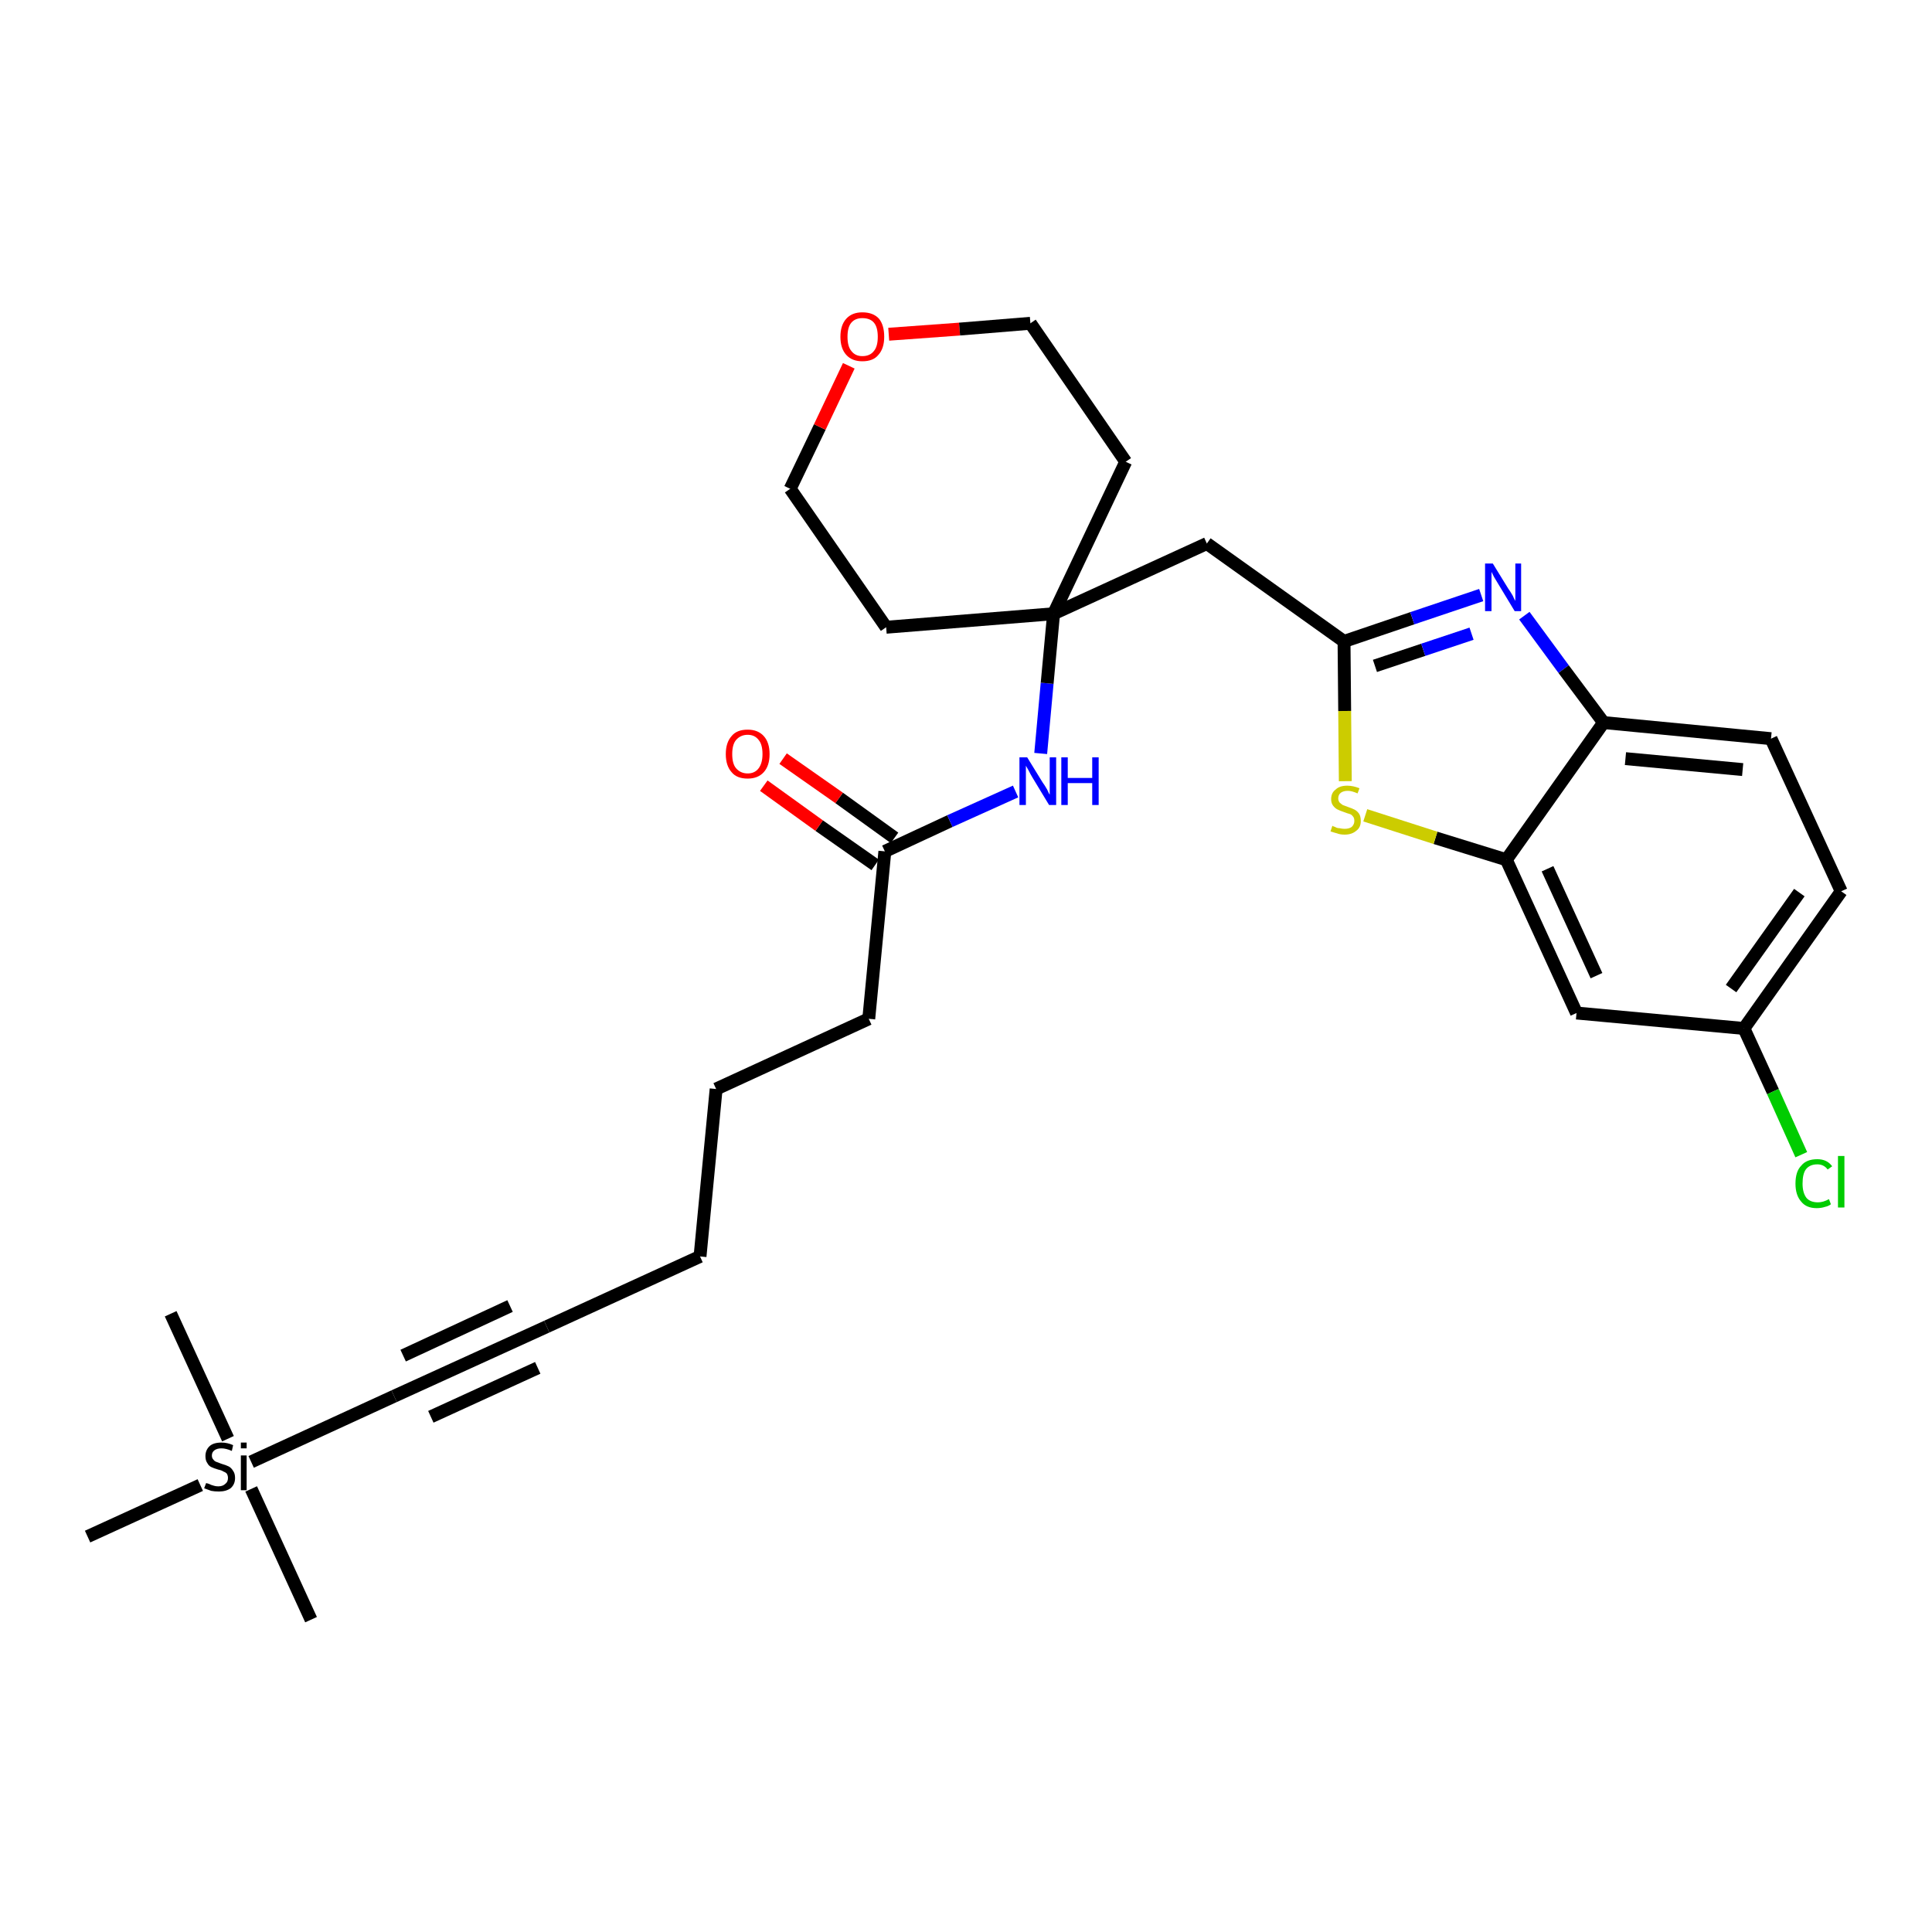 <?xml version='1.0' encoding='iso-8859-1'?>
<svg version='1.1' baseProfile='full'
              xmlns='http://www.w3.org/2000/svg'
                      xmlns:rdkit='http://www.rdkit.org/xml'
                      xmlns:xlink='http://www.w3.org/1999/xlink'
                  xml:space='preserve'
width='300px' height='300px' viewBox='0 0 300 300'>
<!-- END OF HEADER -->
<path class='bond-0 atom-0 atom-1' d='M 48.3,251.5 L 39.0,231.2' style='fill:none;fill-rule:evenodd;stroke:#000000;stroke-width:2.0px;stroke-linecap:butt;stroke-linejoin:miter;stroke-opacity:1' />
<path class='bond-1 atom-1 atom-2' d='M 35.4,223.4 L 26.5,204.0' style='fill:none;fill-rule:evenodd;stroke:#000000;stroke-width:2.0px;stroke-linecap:butt;stroke-linejoin:miter;stroke-opacity:1' />
<path class='bond-2 atom-1 atom-3' d='M 31.1,230.6 L 13.6,238.6' style='fill:none;fill-rule:evenodd;stroke:#000000;stroke-width:2.0px;stroke-linecap:butt;stroke-linejoin:miter;stroke-opacity:1' />
<path class='bond-3 atom-1 atom-4' d='M 39.0,227.0 L 61.2,216.8' style='fill:none;fill-rule:evenodd;stroke:#000000;stroke-width:2.0px;stroke-linecap:butt;stroke-linejoin:miter;stroke-opacity:1' />
<path class='bond-4 atom-4 atom-5' d='M 61.2,216.8 L 84.9,206.0' style='fill:none;fill-rule:evenodd;stroke:#000000;stroke-width:2.0px;stroke-linecap:butt;stroke-linejoin:miter;stroke-opacity:1' />
<path class='bond-4 atom-4 atom-5' d='M 66.9,220.0 L 83.5,212.4' style='fill:none;fill-rule:evenodd;stroke:#000000;stroke-width:2.0px;stroke-linecap:butt;stroke-linejoin:miter;stroke-opacity:1' />
<path class='bond-4 atom-4 atom-5' d='M 62.6,210.5 L 79.2,202.8' style='fill:none;fill-rule:evenodd;stroke:#000000;stroke-width:2.0px;stroke-linecap:butt;stroke-linejoin:miter;stroke-opacity:1' />
<path class='bond-5 atom-5 atom-6' d='M 84.9,206.0 L 108.7,195.1' style='fill:none;fill-rule:evenodd;stroke:#000000;stroke-width:2.0px;stroke-linecap:butt;stroke-linejoin:miter;stroke-opacity:1' />
<path class='bond-6 atom-6 atom-7' d='M 108.7,195.1 L 111.2,169.1' style='fill:none;fill-rule:evenodd;stroke:#000000;stroke-width:2.0px;stroke-linecap:butt;stroke-linejoin:miter;stroke-opacity:1' />
<path class='bond-7 atom-7 atom-8' d='M 111.2,169.1 L 134.9,158.2' style='fill:none;fill-rule:evenodd;stroke:#000000;stroke-width:2.0px;stroke-linecap:butt;stroke-linejoin:miter;stroke-opacity:1' />
<path class='bond-8 atom-8 atom-9' d='M 134.9,158.2 L 137.4,132.2' style='fill:none;fill-rule:evenodd;stroke:#000000;stroke-width:2.0px;stroke-linecap:butt;stroke-linejoin:miter;stroke-opacity:1' />
<path class='bond-9 atom-9 atom-10' d='M 138.9,130.1 L 130.3,123.9' style='fill:none;fill-rule:evenodd;stroke:#000000;stroke-width:2.0px;stroke-linecap:butt;stroke-linejoin:miter;stroke-opacity:1' />
<path class='bond-9 atom-9 atom-10' d='M 130.3,123.9 L 121.6,117.8' style='fill:none;fill-rule:evenodd;stroke:#FF0000;stroke-width:2.0px;stroke-linecap:butt;stroke-linejoin:miter;stroke-opacity:1' />
<path class='bond-9 atom-9 atom-10' d='M 135.9,134.3 L 127.2,128.2' style='fill:none;fill-rule:evenodd;stroke:#000000;stroke-width:2.0px;stroke-linecap:butt;stroke-linejoin:miter;stroke-opacity:1' />
<path class='bond-9 atom-9 atom-10' d='M 127.2,128.2 L 118.6,122.0' style='fill:none;fill-rule:evenodd;stroke:#FF0000;stroke-width:2.0px;stroke-linecap:butt;stroke-linejoin:miter;stroke-opacity:1' />
<path class='bond-10 atom-9 atom-11' d='M 137.4,132.2 L 147.5,127.5' style='fill:none;fill-rule:evenodd;stroke:#000000;stroke-width:2.0px;stroke-linecap:butt;stroke-linejoin:miter;stroke-opacity:1' />
<path class='bond-10 atom-9 atom-11' d='M 147.5,127.5 L 157.7,122.9' style='fill:none;fill-rule:evenodd;stroke:#0000FF;stroke-width:2.0px;stroke-linecap:butt;stroke-linejoin:miter;stroke-opacity:1' />
<path class='bond-11 atom-11 atom-12' d='M 161.6,117.0 L 162.6,106.1' style='fill:none;fill-rule:evenodd;stroke:#0000FF;stroke-width:2.0px;stroke-linecap:butt;stroke-linejoin:miter;stroke-opacity:1' />
<path class='bond-11 atom-11 atom-12' d='M 162.6,106.1 L 163.6,95.3' style='fill:none;fill-rule:evenodd;stroke:#000000;stroke-width:2.0px;stroke-linecap:butt;stroke-linejoin:miter;stroke-opacity:1' />
<path class='bond-12 atom-12 atom-13' d='M 163.6,95.3 L 187.4,84.4' style='fill:none;fill-rule:evenodd;stroke:#000000;stroke-width:2.0px;stroke-linecap:butt;stroke-linejoin:miter;stroke-opacity:1' />
<path class='bond-23 atom-12 atom-24' d='M 163.6,95.3 L 137.6,97.4' style='fill:none;fill-rule:evenodd;stroke:#000000;stroke-width:2.0px;stroke-linecap:butt;stroke-linejoin:miter;stroke-opacity:1' />
<path class='bond-28 atom-28 atom-12' d='M 174.8,71.7 L 163.6,95.3' style='fill:none;fill-rule:evenodd;stroke:#000000;stroke-width:2.0px;stroke-linecap:butt;stroke-linejoin:miter;stroke-opacity:1' />
<path class='bond-13 atom-13 atom-14' d='M 187.4,84.4 L 208.7,99.6' style='fill:none;fill-rule:evenodd;stroke:#000000;stroke-width:2.0px;stroke-linecap:butt;stroke-linejoin:miter;stroke-opacity:1' />
<path class='bond-14 atom-14 atom-15' d='M 208.7,99.6 L 219.3,96.0' style='fill:none;fill-rule:evenodd;stroke:#000000;stroke-width:2.0px;stroke-linecap:butt;stroke-linejoin:miter;stroke-opacity:1' />
<path class='bond-14 atom-14 atom-15' d='M 219.3,96.0 L 230.0,92.4' style='fill:none;fill-rule:evenodd;stroke:#0000FF;stroke-width:2.0px;stroke-linecap:butt;stroke-linejoin:miter;stroke-opacity:1' />
<path class='bond-14 atom-14 atom-15' d='M 213.5,103.4 L 221.0,100.9' style='fill:none;fill-rule:evenodd;stroke:#000000;stroke-width:2.0px;stroke-linecap:butt;stroke-linejoin:miter;stroke-opacity:1' />
<path class='bond-14 atom-14 atom-15' d='M 221.0,100.9 L 228.5,98.4' style='fill:none;fill-rule:evenodd;stroke:#0000FF;stroke-width:2.0px;stroke-linecap:butt;stroke-linejoin:miter;stroke-opacity:1' />
<path class='bond-29 atom-23 atom-14' d='M 208.9,121.3 L 208.8,110.4' style='fill:none;fill-rule:evenodd;stroke:#CCCC00;stroke-width:2.0px;stroke-linecap:butt;stroke-linejoin:miter;stroke-opacity:1' />
<path class='bond-29 atom-23 atom-14' d='M 208.8,110.4 L 208.7,99.6' style='fill:none;fill-rule:evenodd;stroke:#000000;stroke-width:2.0px;stroke-linecap:butt;stroke-linejoin:miter;stroke-opacity:1' />
<path class='bond-15 atom-15 atom-16' d='M 236.7,95.6 L 242.8,103.9' style='fill:none;fill-rule:evenodd;stroke:#0000FF;stroke-width:2.0px;stroke-linecap:butt;stroke-linejoin:miter;stroke-opacity:1' />
<path class='bond-15 atom-15 atom-16' d='M 242.8,103.9 L 249.0,112.2' style='fill:none;fill-rule:evenodd;stroke:#000000;stroke-width:2.0px;stroke-linecap:butt;stroke-linejoin:miter;stroke-opacity:1' />
<path class='bond-16 atom-16 atom-17' d='M 249.0,112.2 L 275.0,114.7' style='fill:none;fill-rule:evenodd;stroke:#000000;stroke-width:2.0px;stroke-linecap:butt;stroke-linejoin:miter;stroke-opacity:1' />
<path class='bond-16 atom-16 atom-17' d='M 252.4,117.8 L 270.6,119.5' style='fill:none;fill-rule:evenodd;stroke:#000000;stroke-width:2.0px;stroke-linecap:butt;stroke-linejoin:miter;stroke-opacity:1' />
<path class='bond-30 atom-22 atom-16' d='M 233.9,133.5 L 249.0,112.2' style='fill:none;fill-rule:evenodd;stroke:#000000;stroke-width:2.0px;stroke-linecap:butt;stroke-linejoin:miter;stroke-opacity:1' />
<path class='bond-17 atom-17 atom-18' d='M 275.0,114.7 L 285.9,138.4' style='fill:none;fill-rule:evenodd;stroke:#000000;stroke-width:2.0px;stroke-linecap:butt;stroke-linejoin:miter;stroke-opacity:1' />
<path class='bond-18 atom-18 atom-19' d='M 285.9,138.4 L 270.8,159.7' style='fill:none;fill-rule:evenodd;stroke:#000000;stroke-width:2.0px;stroke-linecap:butt;stroke-linejoin:miter;stroke-opacity:1' />
<path class='bond-18 atom-18 atom-19' d='M 279.4,138.6 L 268.8,153.5' style='fill:none;fill-rule:evenodd;stroke:#000000;stroke-width:2.0px;stroke-linecap:butt;stroke-linejoin:miter;stroke-opacity:1' />
<path class='bond-19 atom-19 atom-20' d='M 270.8,159.7 L 275.3,169.5' style='fill:none;fill-rule:evenodd;stroke:#000000;stroke-width:2.0px;stroke-linecap:butt;stroke-linejoin:miter;stroke-opacity:1' />
<path class='bond-19 atom-19 atom-20' d='M 275.3,169.5 L 279.7,179.3' style='fill:none;fill-rule:evenodd;stroke:#00CC00;stroke-width:2.0px;stroke-linecap:butt;stroke-linejoin:miter;stroke-opacity:1' />
<path class='bond-20 atom-19 atom-21' d='M 270.8,159.7 L 244.8,157.3' style='fill:none;fill-rule:evenodd;stroke:#000000;stroke-width:2.0px;stroke-linecap:butt;stroke-linejoin:miter;stroke-opacity:1' />
<path class='bond-21 atom-21 atom-22' d='M 244.8,157.3 L 233.9,133.5' style='fill:none;fill-rule:evenodd;stroke:#000000;stroke-width:2.0px;stroke-linecap:butt;stroke-linejoin:miter;stroke-opacity:1' />
<path class='bond-21 atom-21 atom-22' d='M 247.9,151.5 L 240.3,134.9' style='fill:none;fill-rule:evenodd;stroke:#000000;stroke-width:2.0px;stroke-linecap:butt;stroke-linejoin:miter;stroke-opacity:1' />
<path class='bond-22 atom-22 atom-23' d='M 233.9,133.5 L 222.9,130.1' style='fill:none;fill-rule:evenodd;stroke:#000000;stroke-width:2.0px;stroke-linecap:butt;stroke-linejoin:miter;stroke-opacity:1' />
<path class='bond-22 atom-22 atom-23' d='M 222.9,130.1 L 212.0,126.6' style='fill:none;fill-rule:evenodd;stroke:#CCCC00;stroke-width:2.0px;stroke-linecap:butt;stroke-linejoin:miter;stroke-opacity:1' />
<path class='bond-24 atom-24 atom-25' d='M 137.6,97.4 L 122.7,75.9' style='fill:none;fill-rule:evenodd;stroke:#000000;stroke-width:2.0px;stroke-linecap:butt;stroke-linejoin:miter;stroke-opacity:1' />
<path class='bond-25 atom-25 atom-26' d='M 122.7,75.9 L 127.3,66.3' style='fill:none;fill-rule:evenodd;stroke:#000000;stroke-width:2.0px;stroke-linecap:butt;stroke-linejoin:miter;stroke-opacity:1' />
<path class='bond-25 atom-25 atom-26' d='M 127.3,66.3 L 131.8,56.8' style='fill:none;fill-rule:evenodd;stroke:#FF0000;stroke-width:2.0px;stroke-linecap:butt;stroke-linejoin:miter;stroke-opacity:1' />
<path class='bond-26 atom-26 atom-27' d='M 138.0,51.9 L 149.0,51.1' style='fill:none;fill-rule:evenodd;stroke:#FF0000;stroke-width:2.0px;stroke-linecap:butt;stroke-linejoin:miter;stroke-opacity:1' />
<path class='bond-26 atom-26 atom-27' d='M 149.0,51.1 L 160.0,50.2' style='fill:none;fill-rule:evenodd;stroke:#000000;stroke-width:2.0px;stroke-linecap:butt;stroke-linejoin:miter;stroke-opacity:1' />
<path class='bond-27 atom-27 atom-28' d='M 160.0,50.2 L 174.8,71.7' style='fill:none;fill-rule:evenodd;stroke:#000000;stroke-width:2.0px;stroke-linecap:butt;stroke-linejoin:miter;stroke-opacity:1' />
<path  class='atom-1' d='M 32.0 230.3
Q 32.1 230.3, 32.4 230.4
Q 32.8 230.6, 33.2 230.7
Q 33.5 230.8, 33.9 230.8
Q 34.6 230.8, 35.0 230.4
Q 35.4 230.1, 35.4 229.5
Q 35.4 229.1, 35.2 228.8
Q 35.0 228.6, 34.7 228.5
Q 34.4 228.3, 33.9 228.2
Q 33.2 228.0, 32.8 227.8
Q 32.4 227.6, 32.2 227.2
Q 31.9 226.8, 31.9 226.1
Q 31.9 225.2, 32.5 224.6
Q 33.1 224.0, 34.4 224.0
Q 35.3 224.0, 36.2 224.4
L 36.0 225.3
Q 35.1 224.9, 34.4 224.9
Q 33.7 224.9, 33.3 225.2
Q 32.9 225.5, 32.9 226.0
Q 32.9 226.4, 33.1 226.6
Q 33.3 226.9, 33.6 227.0
Q 33.9 227.1, 34.4 227.3
Q 35.1 227.5, 35.5 227.7
Q 35.9 227.9, 36.2 228.4
Q 36.5 228.8, 36.5 229.5
Q 36.5 230.5, 35.8 231.1
Q 35.1 231.6, 34.0 231.6
Q 33.3 231.6, 32.8 231.5
Q 32.3 231.3, 31.7 231.1
L 32.0 230.3
' fill='#000000'/>
<path  class='atom-1' d='M 37.4 224.0
L 38.3 224.0
L 38.3 224.9
L 37.4 224.9
L 37.4 224.0
M 37.4 226.0
L 38.3 226.0
L 38.3 231.4
L 37.4 231.4
L 37.4 226.0
' fill='#000000'/>
<path  class='atom-10' d='M 112.7 117.1
Q 112.7 115.3, 113.6 114.3
Q 114.4 113.3, 116.1 113.3
Q 117.7 113.3, 118.6 114.3
Q 119.5 115.3, 119.5 117.1
Q 119.5 118.9, 118.6 119.9
Q 117.7 120.9, 116.1 120.9
Q 114.4 120.9, 113.6 119.9
Q 112.7 118.9, 112.7 117.1
M 116.1 120.1
Q 117.2 120.1, 117.8 119.3
Q 118.4 118.5, 118.4 117.1
Q 118.4 115.6, 117.8 114.9
Q 117.2 114.1, 116.1 114.1
Q 115.0 114.1, 114.3 114.9
Q 113.7 115.6, 113.7 117.1
Q 113.7 118.6, 114.3 119.3
Q 115.0 120.1, 116.1 120.1
' fill='#FF0000'/>
<path  class='atom-11' d='M 159.5 117.6
L 161.9 121.5
Q 162.2 121.9, 162.6 122.6
Q 162.9 123.3, 163.0 123.4
L 163.0 117.6
L 164.0 117.6
L 164.0 125.0
L 162.9 125.0
L 160.3 120.7
Q 160.0 120.2, 159.7 119.6
Q 159.4 119.1, 159.3 118.9
L 159.3 125.0
L 158.3 125.0
L 158.3 117.6
L 159.5 117.6
' fill='#0000FF'/>
<path  class='atom-11' d='M 164.8 117.6
L 165.8 117.6
L 165.8 120.8
L 169.6 120.8
L 169.6 117.6
L 170.6 117.6
L 170.6 125.0
L 169.6 125.0
L 169.6 121.6
L 165.8 121.6
L 165.8 125.0
L 164.8 125.0
L 164.8 117.6
' fill='#0000FF'/>
<path  class='atom-15' d='M 231.8 87.5
L 234.2 91.4
Q 234.5 91.8, 234.9 92.5
Q 235.2 93.2, 235.3 93.3
L 235.3 87.5
L 236.2 87.5
L 236.2 94.9
L 235.2 94.9
L 232.6 90.6
Q 232.3 90.1, 232.0 89.6
Q 231.7 89.0, 231.6 88.8
L 231.6 94.9
L 230.6 94.9
L 230.6 87.5
L 231.8 87.5
' fill='#0000FF'/>
<path  class='atom-20' d='M 278.8 183.8
Q 278.8 181.9, 279.7 181.0
Q 280.5 180.0, 282.2 180.0
Q 283.7 180.0, 284.5 181.1
L 283.8 181.6
Q 283.2 180.8, 282.2 180.8
Q 281.0 180.8, 280.4 181.6
Q 279.9 182.3, 279.9 183.8
Q 279.9 185.2, 280.5 186.0
Q 281.1 186.7, 282.3 186.7
Q 283.1 186.7, 284.0 186.2
L 284.3 187.0
Q 283.9 187.3, 283.4 187.4
Q 282.8 187.6, 282.1 187.6
Q 280.5 187.6, 279.7 186.6
Q 278.8 185.6, 278.8 183.8
' fill='#00CC00'/>
<path  class='atom-20' d='M 285.4 179.5
L 286.4 179.5
L 286.4 187.5
L 285.4 187.5
L 285.4 179.5
' fill='#00CC00'/>
<path  class='atom-23' d='M 206.9 128.2
Q 206.9 128.3, 207.3 128.4
Q 207.6 128.6, 208.0 128.6
Q 208.4 128.7, 208.8 128.7
Q 209.5 128.7, 209.9 128.4
Q 210.3 128.0, 210.3 127.5
Q 210.3 127.0, 210.1 126.8
Q 209.9 126.5, 209.6 126.4
Q 209.2 126.3, 208.7 126.1
Q 208.1 125.9, 207.7 125.7
Q 207.3 125.5, 207.0 125.1
Q 206.7 124.7, 206.7 124.1
Q 206.7 123.1, 207.4 122.6
Q 208.0 122.0, 209.2 122.0
Q 210.1 122.0, 211.1 122.4
L 210.8 123.2
Q 209.9 122.8, 209.3 122.8
Q 208.6 122.8, 208.2 123.1
Q 207.8 123.4, 207.8 124.0
Q 207.8 124.3, 208.0 124.6
Q 208.2 124.8, 208.5 125.0
Q 208.8 125.1, 209.3 125.3
Q 209.9 125.5, 210.3 125.7
Q 210.7 125.9, 211.0 126.3
Q 211.3 126.7, 211.3 127.5
Q 211.3 128.5, 210.6 129.0
Q 209.9 129.6, 208.8 129.6
Q 208.1 129.6, 207.6 129.4
Q 207.2 129.3, 206.6 129.1
L 206.9 128.2
' fill='#CCCC00'/>
<path  class='atom-26' d='M 130.5 52.3
Q 130.5 50.5, 131.4 49.5
Q 132.3 48.5, 133.9 48.5
Q 135.6 48.5, 136.5 49.5
Q 137.3 50.5, 137.3 52.3
Q 137.3 54.1, 136.4 55.1
Q 135.6 56.1, 133.9 56.1
Q 132.3 56.1, 131.4 55.1
Q 130.5 54.1, 130.5 52.3
M 133.9 55.3
Q 135.1 55.3, 135.7 54.5
Q 136.3 53.8, 136.3 52.3
Q 136.3 50.8, 135.7 50.1
Q 135.1 49.4, 133.9 49.4
Q 132.8 49.4, 132.2 50.1
Q 131.6 50.8, 131.6 52.3
Q 131.6 53.8, 132.2 54.5
Q 132.8 55.3, 133.9 55.3
' fill='#FF0000'/>
</svg>
